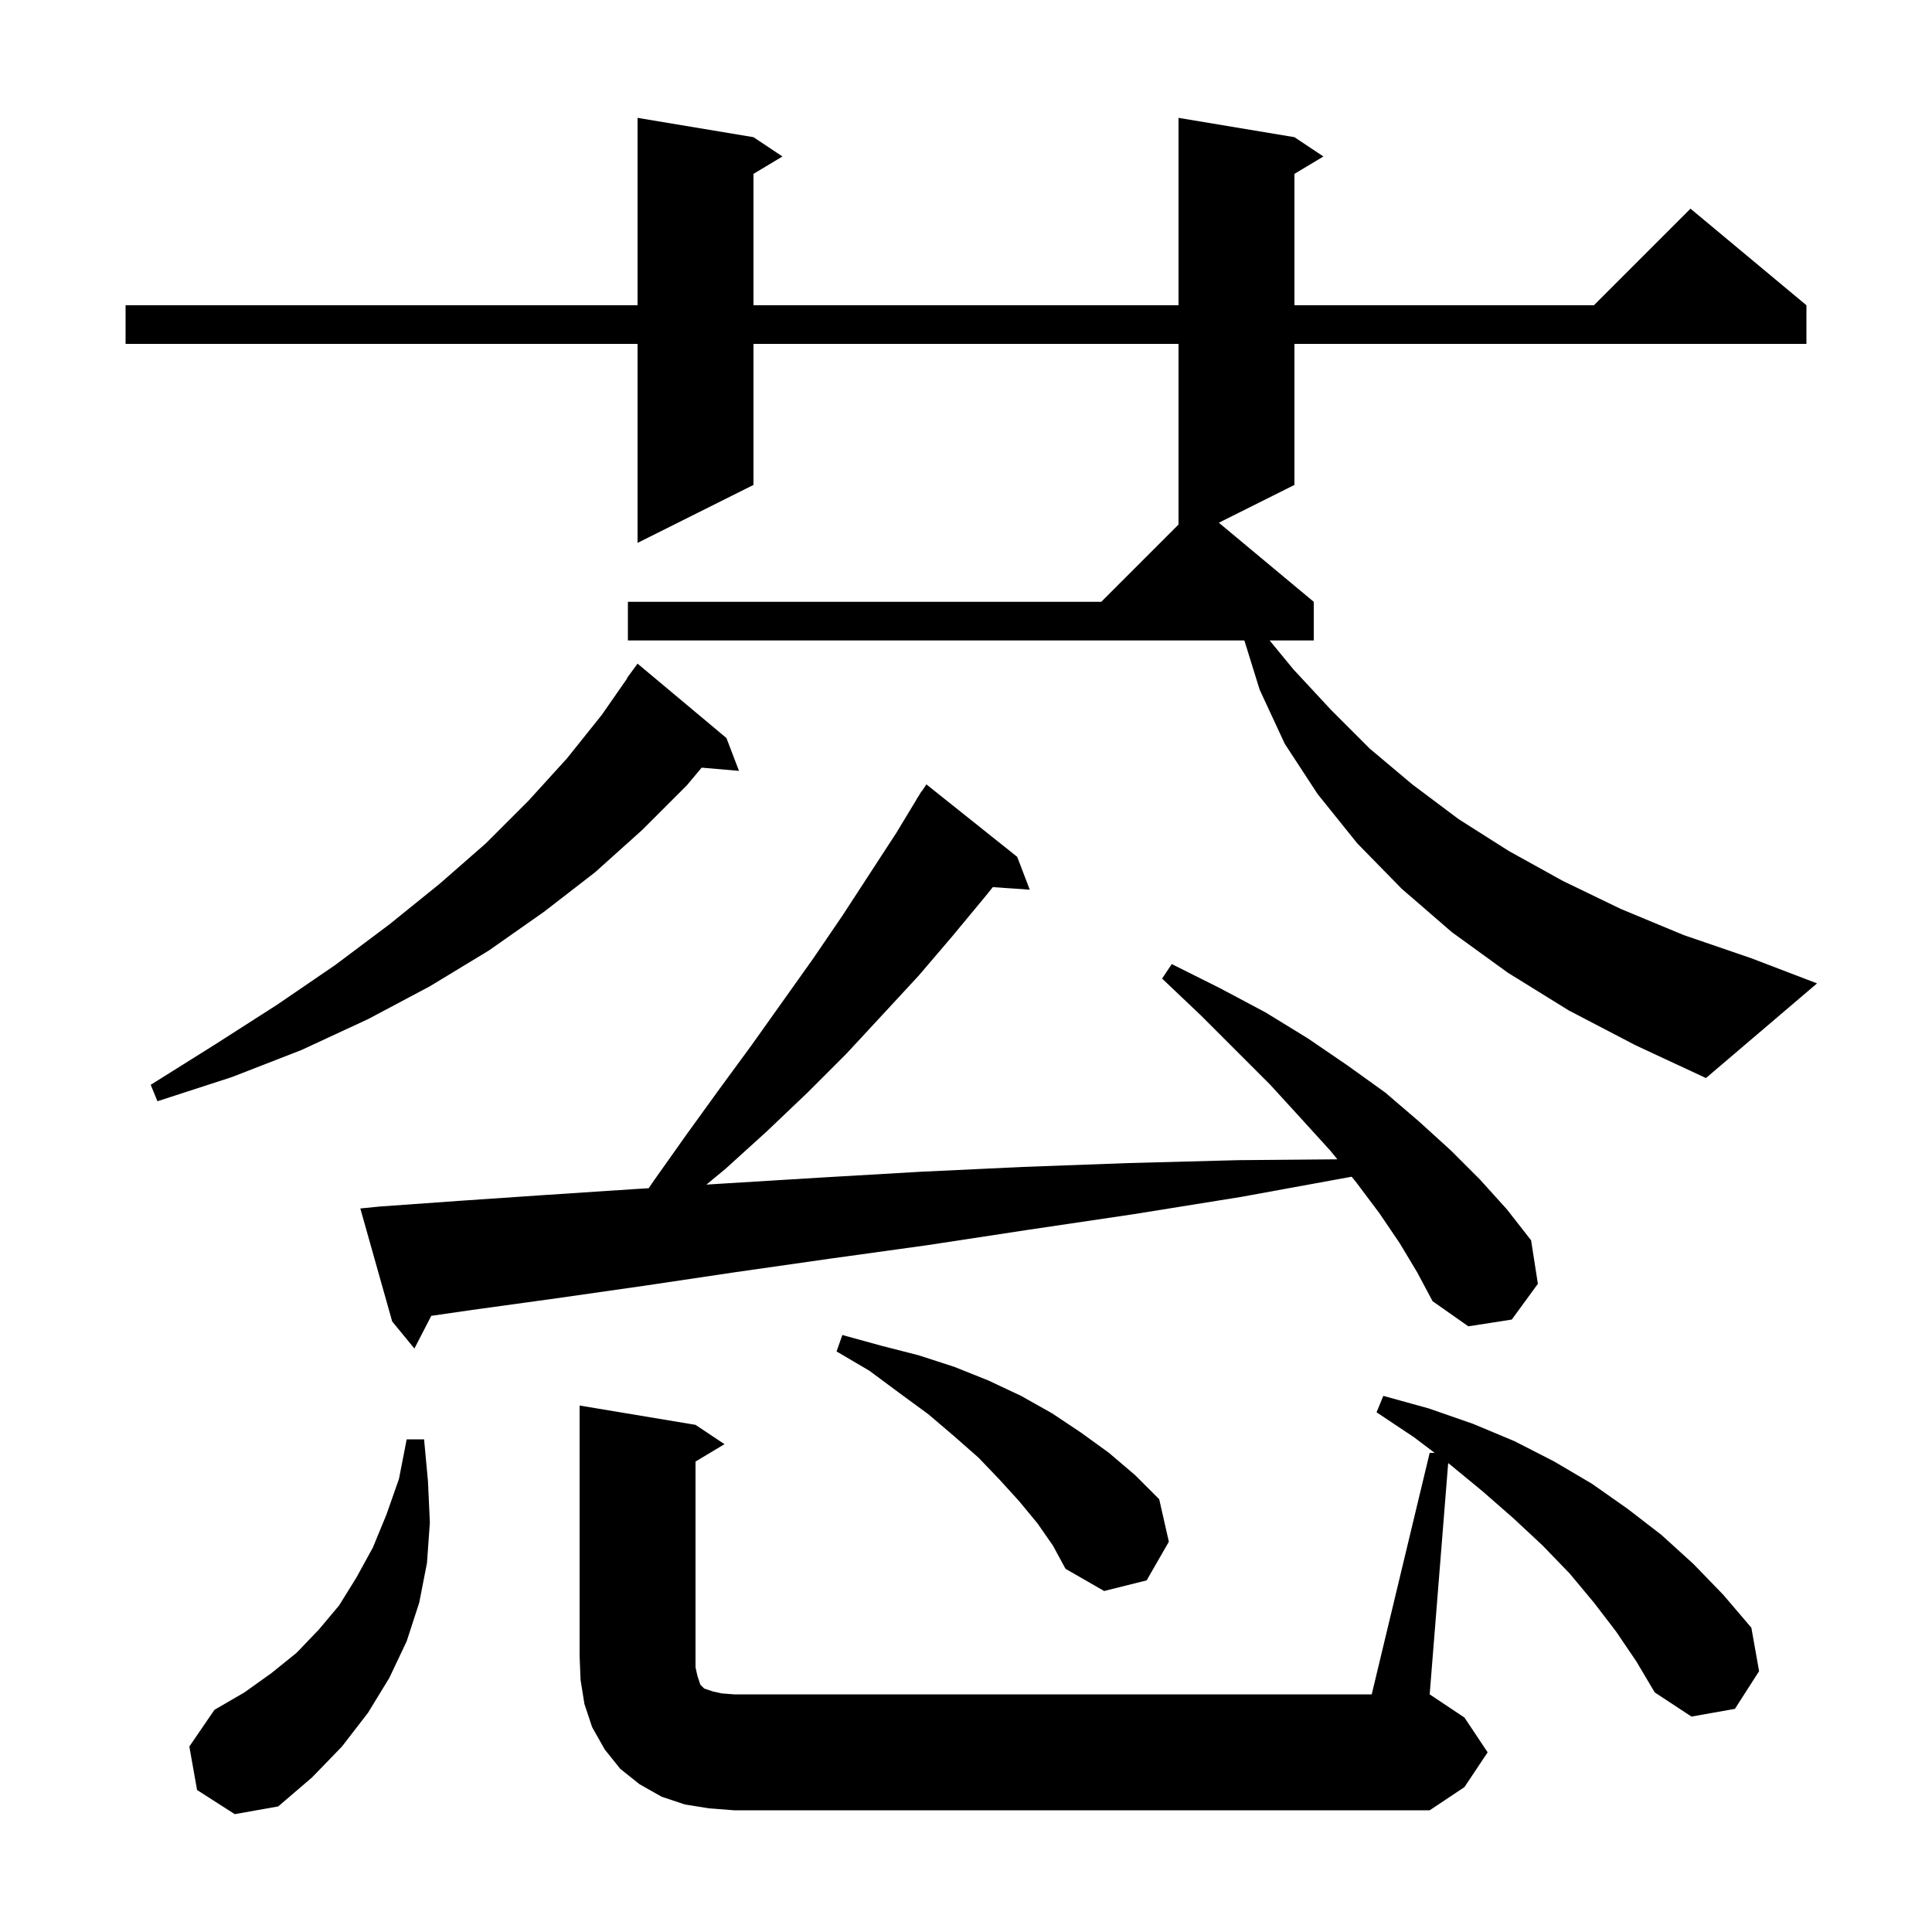 <svg xmlns="http://www.w3.org/2000/svg" xmlns:xlink="http://www.w3.org/1999/xlink" version="1.1" baseProfile="full" viewBox="0 0 200 200" width="200" height="200">
<g fill="black">
<path d="M 73.4 187.2 L 70.9 186.8 L 68.5 186.0 L 66.2 184.7 L 64.2 183.1 L 62.6 181.1 L 61.3 178.8 L 60.5 176.4 L 60.1 173.9 L 60.0 171.4 L 60.0 145.5 L 72.0 147.5 L 75.0 149.5 L 72.0 151.3 L 72.0 172.6 L 72.2 173.5 L 72.5 174.4 L 72.9 174.8 L 73.8 175.1 L 74.7 175.3 L 76.0 175.4 L 142.0 175.4 L 148.0 150.4 L 148.514 150.4 L 146.4 148.8 L 142.5 146.2 L 143.2 144.5 L 147.9 145.8 L 152.5 147.4 L 156.8 149.2 L 160.9 151.3 L 164.8 153.6 L 168.5 156.2 L 172.0 158.9 L 175.3 161.9 L 178.4 165.1 L 181.3 168.5 L 182.1 173.0 L 179.6 176.9 L 175.1 177.7 L 171.3 175.2 L 169.4 172.0 L 167.3 168.9 L 165.0 165.9 L 162.5 162.9 L 159.7 160.0 L 156.7 157.2 L 153.5 154.4 L 150.1 151.6 L 149.915 151.46 L 148.0 175.4 L 151.6 177.8 L 154.0 181.4 L 151.6 185.0 L 148.0 187.4 L 76.0 187.4 Z M 20.4 185.3 L 19.6 180.8 L 22.2 177.0 L 25.3 175.2 L 28.1 173.2 L 30.7 171.1 L 33.0 168.7 L 35.1 166.2 L 36.9 163.3 L 38.6 160.2 L 40.0 156.8 L 41.3 153.1 L 42.1 149.0 L 43.9 149.0 L 44.3 153.3 L 44.5 157.6 L 44.2 161.8 L 43.4 165.9 L 42.1 169.9 L 40.3 173.7 L 38.1 177.3 L 35.4 180.8 L 32.3 184.0 L 28.8 187.0 L 24.3 187.8 Z M 107.4 157.7 L 105.5 155.4 L 103.5 153.2 L 101.3 150.9 L 98.8 148.7 L 96.1 146.4 L 93.1 144.2 L 90.0 141.9 L 86.6 139.9 L 87.2 138.2 L 91.2 139.3 L 95.1 140.3 L 98.8 141.5 L 102.3 142.9 L 105.7 144.5 L 108.9 146.3 L 111.9 148.3 L 114.8 150.4 L 117.5 152.7 L 120.0 155.2 L 121.0 159.6 L 118.7 163.6 L 114.3 164.7 L 110.3 162.4 L 109.0 160.0 Z M 144.9 128.7 L 142.8 125.6 L 140.4 122.4 L 139.921 121.814 L 128.5 123.9 L 117.3 125.7 L 106.5 127.3 L 96.0 128.9 L 85.9 130.3 L 76.1 131.7 L 66.7 133.1 L 57.6 134.4 L 48.9 135.6 L 44.645 136.215 L 42.9 139.6 L 40.6 136.8 L 37.3 125.1 L 39.3 124.9 L 47.7 124.3 L 56.5 123.7 L 65.6 123.1 L 67.154 123.003 L 67.7 122.2 L 71.1 117.4 L 74.5 112.7 L 77.8 108.2 L 84.2 99.2 L 87.2 94.8 L 92.8 86.2 L 94.912 82.707 L 94.9 82.7 L 95.075 82.438 L 95.4 81.9 L 95.423 81.916 L 95.9 81.2 L 105.3 88.7 L 106.6 92.1 L 102.776 91.836 L 102.0 92.8 L 98.6 96.9 L 95.1 101.0 L 91.4 105.0 L 87.6 109.1 L 83.6 113.1 L 79.4 117.1 L 75.1 121.0 L 73.127 122.63 L 75.2 122.5 L 85.0 121.9 L 95.3 121.3 L 105.9 120.8 L 116.8 120.4 L 128.2 120.1 L 138.447 120.012 L 137.7 119.1 L 134.7 115.8 L 131.5 112.3 L 124.3 105.1 L 120.3 101.3 L 121.3 99.8 L 126.3 102.3 L 131.0 104.8 L 135.4 107.5 L 139.5 110.3 L 143.4 113.1 L 146.9 116.1 L 150.2 119.1 L 153.2 122.1 L 156.0 125.2 L 158.5 128.4 L 159.2 132.9 L 156.5 136.6 L 152.0 137.3 L 148.3 134.7 L 146.7 131.7 Z M 75.2 76.4 L 76.5 79.8 L 72.634 79.467 L 71.1 81.3 L 66.5 85.9 L 61.6 90.3 L 56.3 94.4 L 50.6 98.4 L 44.5 102.1 L 38.1 105.5 L 31.2 108.7 L 24.0 111.5 L 16.3 114.0 L 15.6 112.3 L 22.3 108.1 L 28.7 104.0 L 34.7 99.9 L 40.3 95.7 L 45.5 91.5 L 50.3 87.3 L 54.7 82.9 L 58.7 78.5 L 62.3 74.0 L 64.931 70.218 L 64.9 70.2 L 66.0 68.7 Z M 162.4 104.6 L 156.1 100.7 L 150.3 96.5 L 145.1 92.0 L 140.5 87.3 L 136.4 82.2 L 133.0 77.0 L 130.4 71.4 L 128.817 66.3 L 65.0 66.3 L 65.0 62.3 L 114.0 62.3 L 122.0 54.3 L 122.0 35.6 L 78.0 35.6 L 78.0 50.2 L 66.0 56.2 L 66.0 35.6 L 13.0 35.6 L 13.0 31.6 L 66.0 31.6 L 66.0 12.2 L 78.0 14.2 L 81.0 16.2 L 78.0 18.0 L 78.0 31.6 L 122.0 31.6 L 122.0 12.2 L 134.0 14.2 L 137.0 16.2 L 134.0 18.0 L 134.0 31.6 L 165.0 31.6 L 175.0 21.6 L 187.0 31.6 L 187.0 35.6 L 134.0 35.6 L 134.0 50.2 L 126.175 54.112 L 136.0 62.3 L 136.0 66.3 L 131.433 66.3 L 133.9 69.3 L 137.8 73.5 L 141.8 77.5 L 146.2 81.2 L 151.0 84.8 L 156.2 88.1 L 161.8 91.2 L 167.8 94.1 L 174.3 96.8 L 181.3 99.2 L 188.1 101.8 L 176.6 111.6 L 169.3 108.2 Z " />
</g>
</svg>
